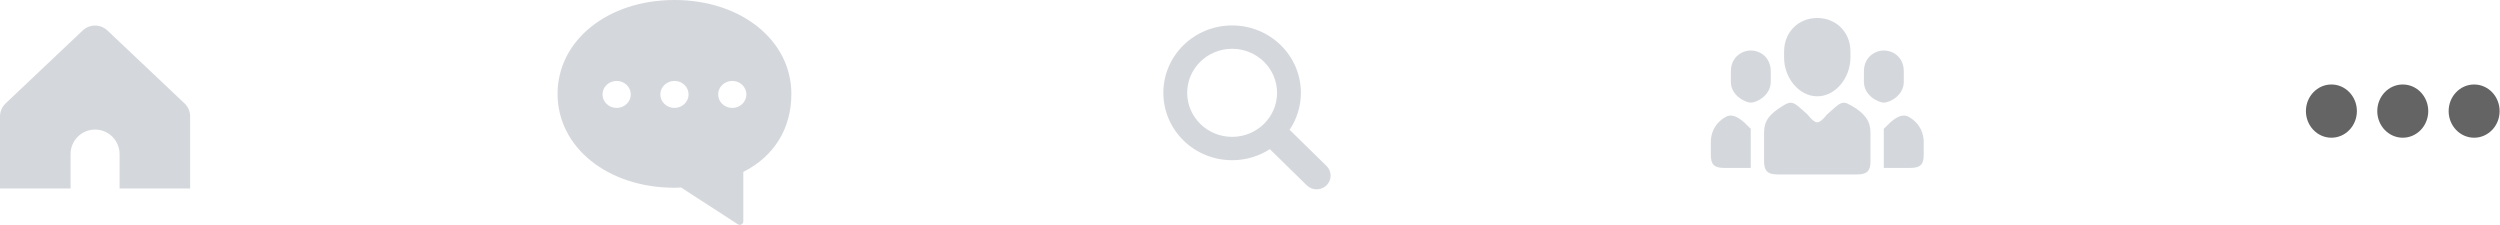 <?xml version="1.0" encoding="UTF-8"?>
<svg width="278px" height="25px" viewBox="0 0 278 25" version="1.1" xmlns="http://www.w3.org/2000/svg" xmlns:xlink="http://www.w3.org/1999/xlink">
    <!-- Generator: Sketch 55.2 (78181) - https://sketchapp.com -->
    <title>footerMore</title>
    <desc>Created with Sketch.</desc>
    <defs>
        <path d="M82.263,25 C82.187,25 82.111,24.978 82.046,24.936 L75.737,20.851 L75.722,20.852 C75.482,20.864 75.243,20.877 75,20.877 C67.588,20.877 62,16.39 62,10.439 C62,4.488 67.588,0 75,0 C82.412,0 88,4.488 88,10.439 C88,14.29 86.105,17.364 82.657,19.119 L82.657,24.614 C82.657,24.756 82.577,24.887 82.449,24.954 C82.391,24.985 82.327,25 82.263,25 Z M68.571,12 C69.439,12 70.143,11.328 70.143,10.5 C70.143,9.672 69.439,9 68.571,9 C67.704,9 67,9.672 67,10.5 C67,11.328 67.704,12 68.571,12 Z M75,12 C75.868,12 76.571,11.328 76.571,10.5 C76.571,9.672 75.868,9 75,9 C74.132,9 73.429,9.672 73.429,10.5 C73.429,11.328 74.132,12 75,12 Z M81.429,12 C82.296,12 83,11.328 83,10.5 C83,9.672 82.296,9 81.429,9 C80.561,9 79.857,9.672 79.857,10.5 C79.857,11.328 80.561,12 81.429,12 Z" id="path-1"></path>
        <path d="M267.188,7.254 C265.553,7.254 264.228,5.985 264.228,4.419 C264.228,2.854 265.553,1.585 267.188,1.585 C268.822,1.585 270.147,2.854 270.147,4.419 C270.147,5.985 268.822,7.254 267.188,7.254 Z M267.188,15.19 C265.553,15.19 264.228,13.921 264.228,12.355 C264.228,10.79 265.553,9.521 267.188,9.521 C268.822,9.521 270.147,10.79 270.147,12.355 C270.147,13.921 268.822,15.19 267.188,15.19 Z M267.188,23.125 C265.553,23.125 264.228,21.856 264.228,20.291 C264.228,18.726 265.553,17.457 267.188,17.457 C268.822,17.457 270.147,18.726 270.147,20.291 C270.147,21.856 268.822,23.125 267.188,23.125 Z" id="path-3"></path>
    </defs>
    <g id="Onboarding-app" stroke="none" stroke-width="1" fill="none" fill-rule="evenodd">
        <g id="footerMore" transform="translate(0, -0)">
            <path d="M9.197,3.389 L0.626,11.494 C0.226,11.871 5.48377714e-15,12.397 7.10542736e-15,12.947 L7.10542736e-15,20.955 L7.847,20.955 L7.847,17.134 C7.847,15.629 9.067,14.409 10.571,14.409 C12.076,14.409 13.296,15.629 13.296,17.134 L13.296,20.955 L21.143,20.955 L21.143,12.947 C21.143,12.397 20.917,11.871 20.517,11.494 L11.946,3.389 C11.175,2.66 9.968,2.66 9.197,3.389 Z" id="Shape" fill="#D4D7DC" fill-rule="nonzero"></path>
            <path d="M147.511,18.455 L143.47,14.495 C143.449,14.474 143.423,14.459 143.401,14.44 C144.196,13.258 144.66,11.843 144.66,10.322 C144.66,6.183 141.236,2.828 137.013,2.828 C132.789,2.828 129.365,6.183 129.365,10.322 C129.365,14.46 132.789,17.815 137.013,17.815 C138.565,17.815 140.009,17.361 141.215,16.581 C141.235,16.603 141.25,16.628 141.272,16.649 L145.313,20.609 C145.92,21.204 146.904,21.204 147.511,20.609 C148.118,20.014 148.118,19.05 147.511,18.455 Z M137.013,15.218 C134.253,15.218 132.016,13.026 132.016,10.322 C132.016,7.618 134.253,5.426 137.013,5.426 C139.772,5.426 142.009,7.618 142.009,10.322 C142.009,13.026 139.772,15.218 137.013,15.218 Z" id="Shape" fill="#D4D7DC" fill-rule="nonzero"></path>
            <path d="M202.08,10.709 C204.155,10.709 205.769,8.6 205.769,6.416 L205.769,5.732 C205.769,3.549 204.155,2 202.08,2 C200.005,2 198.39,3.549 198.39,5.732 L198.39,6.416 C198.39,8.6 200.005,10.709 202.08,10.709 Z M194.688,11.415 C195.282,11.415 196.906,10.66 196.906,9.095 L196.906,7.935 C196.906,6.37 195.734,5.615 194.688,5.615 C193.677,5.615 192.471,6.37 192.471,7.935 L192.471,9.095 C192.471,10.66 194.127,11.415 194.688,11.415 Z M207.973,14.315 C207.972,14.304 207.968,14.293 207.967,14.282 C207.95,14.145 207.923,14.012 207.886,13.881 C207.886,13.88 207.886,13.878 207.885,13.877 C207.808,13.599 207.677,13.331 207.482,13.067 L207.482,13.066 C207.161,12.632 206.678,12.189 205.893,11.757 C205.478,11.529 205.296,11.424 205.039,11.424 C204.631,11.424 204.275,11.735 203.675,12.275 L203.674,12.275 L203.128,12.766 C203.109,12.784 202.52,13.599 202.08,13.599 C201.64,13.599 201.051,12.784 201.032,12.766 L200.486,12.275 L200.485,12.275 C199.885,11.735 199.529,11.424 199.121,11.424 C198.864,11.424 198.635,11.529 198.267,11.757 C197.506,12.228 196.998,12.631 196.68,13.065 L196.678,13.066 C196.677,13.067 196.677,13.069 196.676,13.07 C196.483,13.331 196.354,13.597 196.276,13.874 C196.275,13.876 196.274,13.879 196.273,13.882 C196.237,14.012 196.21,14.143 196.193,14.279 C196.192,14.291 196.188,14.303 196.187,14.316 C196.171,14.459 196.162,14.606 196.162,14.758 C196.162,14.775 196.161,17.933 196.162,17.948 C196.162,18.979 196.558,19.398 197.641,19.398 L206.519,19.398 C207.611,19.398 207.998,19.001 207.998,17.948 C207.999,17.933 207.998,14.775 207.998,14.758 C207.998,14.606 207.989,14.459 207.973,14.315 Z M209.484,11.415 C210.078,11.415 211.702,10.66 211.702,9.095 L211.702,7.935 C211.702,6.37 210.53,5.615 209.484,5.615 C208.473,5.615 207.267,6.37 207.267,7.935 L207.267,9.095 C207.267,10.66 208.923,11.415 209.484,11.415 Z M191.926,12.985 C190.549,13.753 190.243,14.977 190.243,15.773 C190.243,15.786 190.242,17.212 190.243,17.223 C190.243,18.275 190.604,18.673 191.723,18.673 L194.682,18.673 C194.682,18.673 194.682,15.592 194.682,14.324 L193.942,13.599 C193.159,12.922 192.5,12.665 191.926,12.985 Z M194.682,14.324 C194.702,14.337 194.682,13.979 194.682,14.324 L194.682,14.324 Z M213.917,15.773 C213.917,14.977 213.61,13.753 212.234,12.985 C211.66,12.665 211,12.922 210.218,13.599 L209.478,14.324 C209.478,15.592 209.478,18.673 209.478,18.673 L212.437,18.673 C213.556,18.673 213.917,18.276 213.917,17.223 C213.918,17.212 213.917,15.786 213.917,15.773 Z M209.479,14.324 C209.479,13.979 209.46,14.337 209.479,14.324 L209.479,14.324 Z" id="Shape" fill="#D4D7DC" fill-rule="nonzero"></path>
            <mask id="mask-2" fill="white">
                <use xlink:href="#path-1"></use>
            </mask>
            <use id="Combined-Shape" fill="#D4D7DC" xlink:href="#path-1"></use>
            <mask id="mask-4" fill="white">
                <use xlink:href="#path-3"></use>
            </mask>
            <use id="Combined-Shape" fill="#646464" transform="translate(267.188, 12.355) rotate(90) translate(-267.188, -12.355) " xlink:href="#path-3"></use>
        </g>
    </g>
</svg>